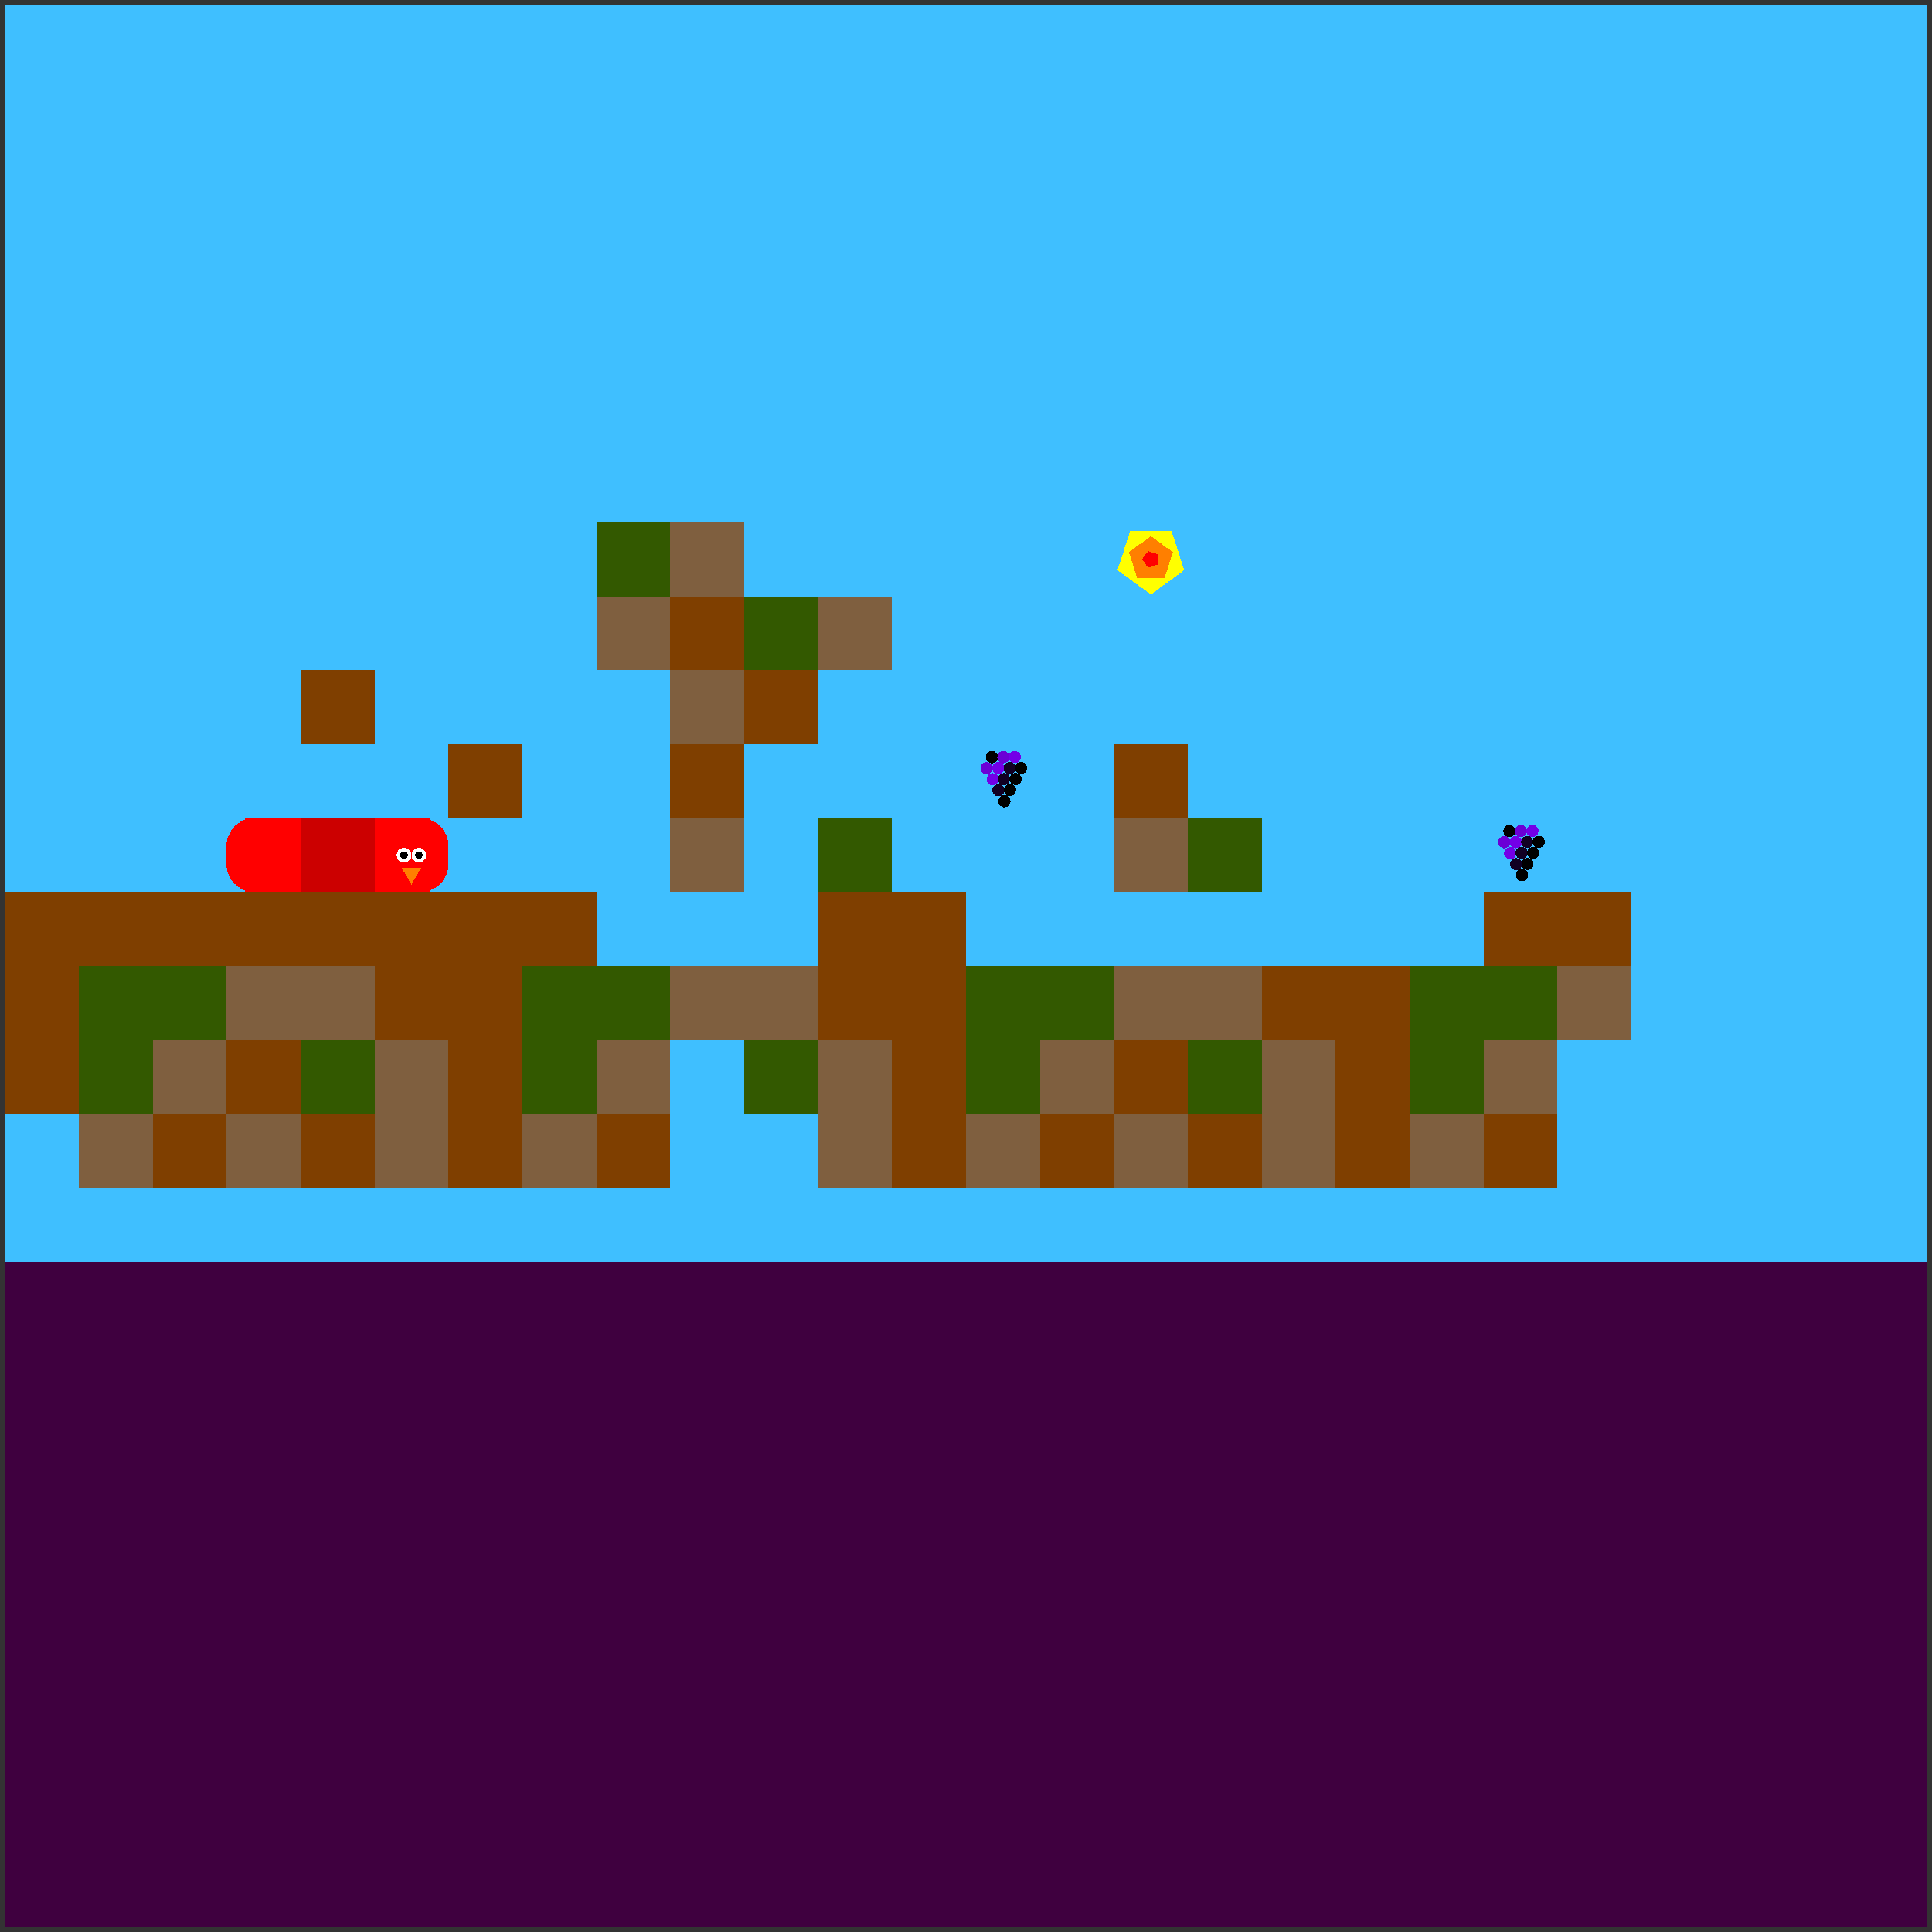 <svg xmlns="http://www.w3.org/2000/svg" version="1.1" width = "403" height = "403" viewBox = "-1 -1 402 402"  preserveAspectRatio = "none" shape-rendering="crispEdges">
<rect x="-1" y="-1" width="402" height="402" fill="#333333" stroke="none"/>
<rect x="0" y="0" width="400" height="400" style="fill:rgb(63,191,255);" /><rect x="0" y="261.538" width="400" height="138.462" style="fill:rgb(63,0,63);" /><g style="fill:rgb(127,63,0);">
 <rect x="0" y="184.615" width="15.385" height="15.385"/>
 <rect x="0" y="200" width="15.385" height="15.385"/>
 <rect x="0" y="215.385" width="15.385" height="15.385"/>
 <rect x="15.385" y="184.615" width="15.385" height="15.385"/>
</g><g style="fill:rgb(51,89,0);">
 <rect x="15.385" y="200" width="15.385" height="15.385"/>
 <rect x="15.385" y="215.385" width="15.385" height="15.385"/>
</g><rect x="15.385" y="230.769" width="15.385" height="15.385" style="fill:rgb(127,95,63);" /><rect x="30.769" y="184.615" width="15.385" height="15.385" style="fill:rgb(127,63,0);" /><rect x="30.769" y="200" width="15.385" height="15.385" style="fill:rgb(51,89,0);" /><rect x="30.769" y="215.385" width="15.385" height="15.385" style="fill:rgb(127,95,63);" /><g style="fill:rgb(127,63,0);">
 <rect x="30.769" y="230.769" width="15.385" height="15.385"/>
 <rect x="46.154" y="184.615" width="15.385" height="15.385"/>
</g><rect x="46.154" y="200" width="15.385" height="15.385" style="fill:rgb(127,95,63);" /><rect x="46.154" y="215.385" width="15.385" height="15.385" style="fill:rgb(127,63,0);" /><rect x="46.154" y="230.769" width="15.385" height="15.385" style="fill:rgb(127,95,63);" /><g style="fill:rgb(127,63,0);">
 <rect x="61.538" y="138.462" width="15.385" height="15.385"/>
 <rect x="61.538" y="184.615" width="15.385" height="15.385"/>
</g><rect x="61.538" y="200" width="15.385" height="15.385" style="fill:rgb(127,95,63);" /><rect x="61.538" y="215.385" width="15.385" height="15.385" style="fill:rgb(51,89,0);" /><g style="fill:rgb(127,63,0);">
 <rect x="61.538" y="230.769" width="15.385" height="15.385"/>
 <rect x="76.923" y="184.615" width="15.385" height="15.385"/>
 <rect x="76.923" y="200" width="15.385" height="15.385"/>
</g><g style="fill:rgb(127,95,63);">
 <rect x="76.923" y="215.385" width="15.385" height="15.385"/>
 <rect x="76.923" y="230.769" width="15.385" height="15.385"/>
</g><g style="fill:rgb(127,63,0);">
 <rect x="92.308" y="153.846" width="15.385" height="15.385"/>
 <rect x="92.308" y="184.615" width="15.385" height="15.385"/>
 <rect x="92.308" y="200" width="15.385" height="15.385"/>
 <rect x="92.308" y="215.385" width="15.385" height="15.385"/>
 <rect x="92.308" y="230.769" width="15.385" height="15.385"/>
 <rect x="107.692" y="184.615" width="15.385" height="15.385"/>
</g><g style="fill:rgb(51,89,0);">
 <rect x="107.692" y="200" width="15.385" height="15.385"/>
 <rect x="107.692" y="215.385" width="15.385" height="15.385"/>
</g><rect x="107.692" y="230.769" width="15.385" height="15.385" style="fill:rgb(127,95,63);" /><rect x="123.077" y="107.692" width="15.385" height="15.385" style="fill:rgb(51,89,0);" /><rect x="123.077" y="123.077" width="15.385" height="15.385" style="fill:rgb(127,95,63);" /><rect x="123.077" y="200" width="15.385" height="15.385" style="fill:rgb(51,89,0);" /><rect x="123.077" y="215.385" width="15.385" height="15.385" style="fill:rgb(127,95,63);" /><rect x="123.077" y="230.769" width="15.385" height="15.385" style="fill:rgb(127,63,0);" /><rect x="138.462" y="107.692" width="15.385" height="15.385" style="fill:rgb(127,95,63);" /><rect x="138.462" y="123.077" width="15.385" height="15.385" style="fill:rgb(127,63,0);" /><rect x="138.462" y="138.462" width="15.385" height="15.385" style="fill:rgb(127,95,63);" /><rect x="138.462" y="153.846" width="15.385" height="15.385" style="fill:rgb(127,63,0);" /><g style="fill:rgb(127,95,63);">
 <rect x="138.462" y="169.231" width="15.385" height="15.385"/>
 <rect x="138.462" y="200" width="15.385" height="15.385"/>
</g><rect x="153.846" y="123.077" width="15.385" height="15.385" style="fill:rgb(51,89,0);" /><rect x="153.846" y="138.462" width="15.385" height="15.385" style="fill:rgb(127,63,0);" /><rect x="153.846" y="200" width="15.385" height="15.385" style="fill:rgb(127,95,63);" /><rect x="153.846" y="215.385" width="15.385" height="15.385" style="fill:rgb(51,89,0);" /><rect x="169.231" y="123.077" width="15.385" height="15.385" style="fill:rgb(127,95,63);" /><rect x="169.231" y="169.231" width="15.385" height="15.385" style="fill:rgb(51,89,0);" /><g style="fill:rgb(127,63,0);">
 <rect x="169.231" y="184.615" width="15.385" height="15.385"/>
 <rect x="169.231" y="200" width="15.385" height="15.385"/>
</g><g style="fill:rgb(127,95,63);">
 <rect x="169.231" y="215.385" width="15.385" height="15.385"/>
 <rect x="169.231" y="230.769" width="15.385" height="15.385"/>
</g><g style="fill:rgb(127,63,0);">
 <rect x="184.615" y="184.615" width="15.385" height="15.385"/>
 <rect x="184.615" y="200" width="15.385" height="15.385"/>
 <rect x="184.615" y="215.385" width="15.385" height="15.385"/>
 <rect x="184.615" y="230.769" width="15.385" height="15.385"/>
</g><g style="fill:rgb(51,89,0);">
 <rect x="200" y="200" width="15.385" height="15.385"/>
 <rect x="200" y="215.385" width="15.385" height="15.385"/>
</g><rect x="200" y="230.769" width="15.385" height="15.385" style="fill:rgb(127,95,63);" /><rect x="215.385" y="200" width="15.385" height="15.385" style="fill:rgb(51,89,0);" /><rect x="215.385" y="215.385" width="15.385" height="15.385" style="fill:rgb(127,95,63);" /><g style="fill:rgb(127,63,0);">
 <rect x="215.385" y="230.769" width="15.385" height="15.385"/>
 <rect x="230.769" y="153.846" width="15.385" height="15.385"/>
</g><g style="fill:rgb(127,95,63);">
 <rect x="230.769" y="169.231" width="15.385" height="15.385"/>
 <rect x="230.769" y="200" width="15.385" height="15.385"/>
</g><rect x="230.769" y="215.385" width="15.385" height="15.385" style="fill:rgb(127,63,0);" /><rect x="230.769" y="230.769" width="15.385" height="15.385" style="fill:rgb(127,95,63);" /><rect x="246.154" y="169.231" width="15.385" height="15.385" style="fill:rgb(51,89,0);" /><rect x="246.154" y="200" width="15.385" height="15.385" style="fill:rgb(127,95,63);" /><rect x="246.154" y="215.385" width="15.385" height="15.385" style="fill:rgb(51,89,0);" /><g style="fill:rgb(127,63,0);">
 <rect x="246.154" y="230.769" width="15.385" height="15.385"/>
 <rect x="261.538" y="200" width="15.385" height="15.385"/>
</g><g style="fill:rgb(127,95,63);">
 <rect x="261.538" y="215.385" width="15.385" height="15.385"/>
 <rect x="261.538" y="230.769" width="15.385" height="15.385"/>
</g><g style="fill:rgb(127,63,0);">
 <rect x="276.923" y="200" width="15.385" height="15.385"/>
 <rect x="276.923" y="215.385" width="15.385" height="15.385"/>
 <rect x="276.923" y="230.769" width="15.385" height="15.385"/>
</g><g style="fill:rgb(51,89,0);">
 <rect x="292.308" y="200" width="15.385" height="15.385"/>
 <rect x="292.308" y="215.385" width="15.385" height="15.385"/>
</g><rect x="292.308" y="230.769" width="15.385" height="15.385" style="fill:rgb(127,95,63);" /><rect x="307.692" y="184.615" width="15.385" height="15.385" style="fill:rgb(127,63,0);" /><rect x="307.692" y="200" width="15.385" height="15.385" style="fill:rgb(51,89,0);" /><rect x="307.692" y="215.385" width="15.385" height="15.385" style="fill:rgb(127,95,63);" /><g style="fill:rgb(127,63,0);">
 <rect x="307.692" y="230.769" width="15.385" height="15.385"/>
 <rect x="323.077" y="184.615" width="15.385" height="15.385"/>
</g><rect x="323.077" y="200" width="15.385" height="15.385" style="fill:rgb(127,95,63);" /><g style="fill:rgb(204,0,0);">
 <rect x="61.538" y="175" width="15.385" height="3.846"/>
 <rect x="67.308" y="169.231" width="3.846" height="15.385"/>
 <rect x="61.538" y="169.231" width="11.538" height="11.538"/>
 <rect x="61.538" y="173.077" width="11.538" height="11.538"/>
 <rect x="65.385" y="169.231" width="11.538" height="11.538"/>
 <rect x="65.385" y="173.077" width="11.538" height="11.538"/>
</g><g style="fill:rgb(255,0,0);">
 <rect x="46.154" y="175" width="15.385" height="3.846"/>
 <rect x="51.923" y="169.231" width="3.846" height="15.385"/>
</g><circle cx="51.923" cy="175" r="5.769" style="fill:rgb(255,0,0);stroke-width:1" /><circle cx="51.923" cy="178.846" r="5.769" style="fill:rgb(255,0,0);stroke-width:1" /><g style="fill:rgb(255,0,0);">
 <rect x="50" y="169.231" width="11.538" height="11.538"/>
 <rect x="50" y="173.077" width="11.538" height="11.538"/>
 <rect x="76.923" y="175" width="15.385" height="3.846"/>
 <rect x="82.692" y="169.231" width="3.846" height="15.385"/>
 <rect x="76.923" y="169.231" width="11.538" height="11.538"/>
 <rect x="76.923" y="173.077" width="11.538" height="11.538"/>
</g><circle cx="86.538" cy="175" r="5.769" style="fill:rgb(255,0,0);stroke-width:1" /><circle cx="86.538" cy="178.846" r="5.769" style="fill:rgb(255,0,0);stroke-width:1" /><circle cx="86.154" cy="176.923" r="1.538" style="fill:rgb(255,255,255);stroke-width:1" /><circle cx="83.077" cy="176.923" r="1.538" style="fill:rgb(255,255,255);stroke-width:1" /><circle cx="86.154" cy="176.923" r="0.769" style="fill:rgb(0,0,0);stroke-width:1" /><circle cx="83.077" cy="176.923" r="0.769" style="fill:rgb(0,0,0);stroke-width:1" /><polygon points="82.617,179.615 84.615,183.077 86.614,179.615 82.617,179.615 " style="fill:rgb(255,127,0)" /><polygon points="238.462,122.692 245.412,117.643 242.757,109.473 234.166,109.473 231.512,117.643 238.462,122.692 " style="fill:rgb(255,255,0)" /><polygon points="241.296,119.287 243.049,113.894 238.462,110.562 233.875,113.894 235.627,119.287 241.296,119.287 " style="fill:rgb(255,127,0)" /><polygon points="239.94,116.458 239.94,114.311 237.897,113.647 236.635,115.385 237.897,117.122 239.94,116.458 " style="fill:rgb(255,0,0)" /><circle cx="205.385" cy="156.538" r="1.269" style="fill:rgb(0,0,0);stroke-width:1" /><circle cx="207.769" cy="156.535" r="1.269" style="fill:rgb(107,0,214);stroke-width:1" /><circle cx="210.153" cy="156.523" r="1.269" style="fill:rgb(115,0,231);stroke-width:1" /><circle cx="204.308" cy="158.842" r="1.269" style="fill:rgb(107,0,214);stroke-width:1" /><circle cx="206.691" cy="158.831" r="1.269" style="fill:rgb(115,0,231);stroke-width:1" /><circle cx="209.073" cy="158.812" r="1.269" style="fill:rgb(17,0,35);stroke-width:1" /><circle cx="211.453" cy="158.785" r="1.269" style="fill:rgb(-96,0,-192);stroke-width:1" /><circle cx="205.537" cy="161.139" r="1.269" style="fill:rgb(115,0,231);stroke-width:1" /><circle cx="207.92" cy="161.119" r="1.269" style="fill:rgb(17,0,35);stroke-width:1" /><circle cx="210.3" cy="161.093" r="1.269" style="fill:rgb(-96,0,-192);stroke-width:1" /><circle cx="206.766" cy="163.427" r="1.269" style="fill:rgb(17,0,35);stroke-width:1" /><circle cx="209.146" cy="163.401" r="1.269" style="fill:rgb(-96,0,-192);stroke-width:1" /><circle cx="207.992" cy="165.709" r="1.269" style="fill:rgb(-96,0,-192);stroke-width:1" /><circle cx="313.077" cy="171.923" r="1.269" style="fill:rgb(0,0,0);stroke-width:1" /><circle cx="315.461" cy="171.919" r="1.269" style="fill:rgb(107,0,214);stroke-width:1" /><circle cx="317.845" cy="171.908" r="1.269" style="fill:rgb(115,0,231);stroke-width:1" /><circle cx="312" cy="174.227" r="1.269" style="fill:rgb(107,0,214);stroke-width:1" /><circle cx="314.384" cy="174.215" r="1.269" style="fill:rgb(115,0,231);stroke-width:1" /><circle cx="316.766" cy="174.196" r="1.269" style="fill:rgb(17,0,35);stroke-width:1" /><circle cx="319.146" cy="174.17" r="1.269" style="fill:rgb(-96,0,-192);stroke-width:1" /><circle cx="313.23" cy="176.523" r="1.269" style="fill:rgb(115,0,231);stroke-width:1" /><circle cx="315.612" cy="176.504" r="1.269" style="fill:rgb(17,0,35);stroke-width:1" /><circle cx="317.992" cy="176.478" r="1.269" style="fill:rgb(-96,0,-192);stroke-width:1" /><circle cx="314.458" cy="178.812" r="1.269" style="fill:rgb(17,0,35);stroke-width:1" /><circle cx="316.838" cy="178.785" r="1.269" style="fill:rgb(-96,0,-192);stroke-width:1" /><circle cx="315.684" cy="181.093" r="1.269" style="fill:rgb(-96,0,-192);stroke-width:1" />
</svg>